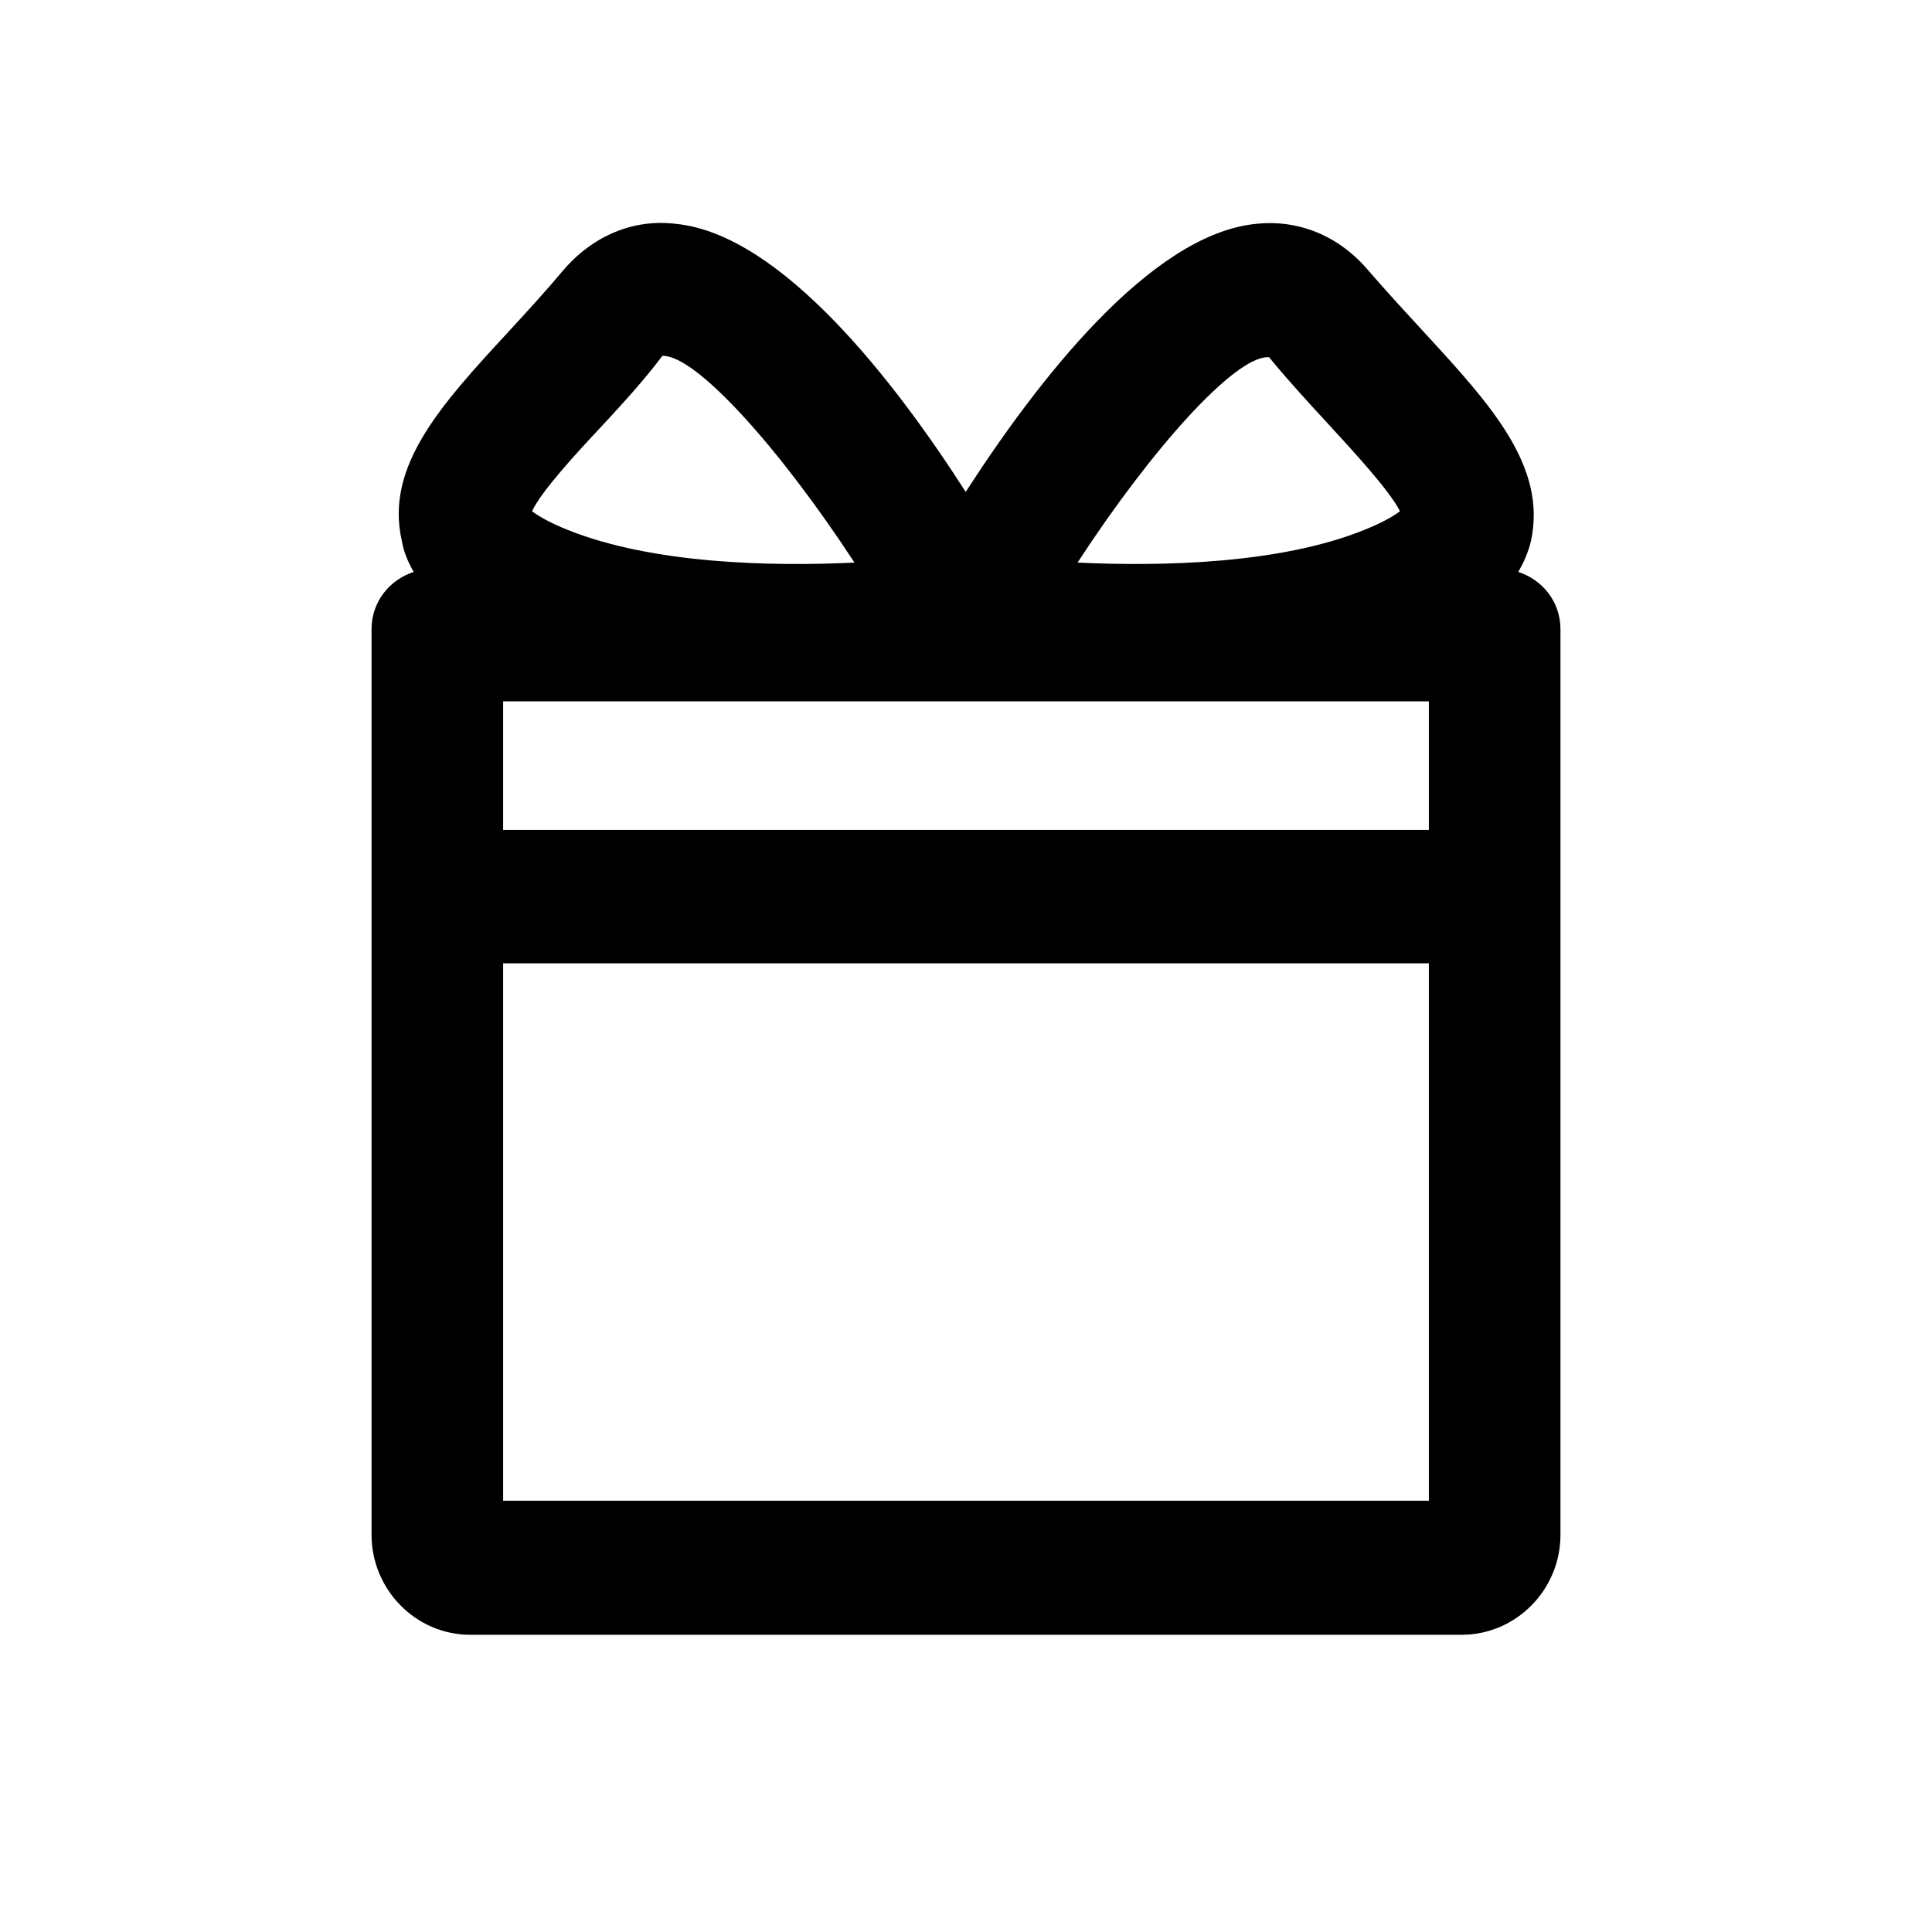 <svg width="26" height="26" viewBox="0 0 26 26" fill="none" xmlns="http://www.w3.org/2000/svg">
<path d="M20.433 7.697C20.504 7.571 20.566 7.437 20.602 7.284C20.823 6.279 20.061 5.445 19.176 4.484C18.937 4.224 18.68 3.946 18.423 3.65C18.025 3.174 17.476 2.95 16.9 3.013C15.475 3.156 13.952 5.139 12.996 6.62C12.048 5.139 10.516 3.156 9.1 3.013C8.524 2.941 7.975 3.174 7.577 3.641C7.329 3.937 7.072 4.215 6.833 4.475C5.947 5.436 5.177 6.27 5.407 7.275C5.434 7.437 5.496 7.571 5.567 7.697C5.239 7.804 5 8.101 5 8.468V8.998V12.156V20.654C5 21.39 5.593 22 6.328 22H19.672C20.398 22 21 21.399 21 20.654V12.148V8.989V8.468C21 8.101 20.761 7.804 20.433 7.697ZM6.771 9.438H19.229V11.169H6.771V9.438ZM17.06 4.807C17.069 4.807 17.069 4.807 17.078 4.807C17.343 5.13 17.618 5.427 17.874 5.705C18.229 6.091 18.707 6.611 18.84 6.88C18.769 6.934 18.627 7.024 18.361 7.131C17.228 7.589 15.634 7.625 14.501 7.571C15.501 6.037 16.608 4.807 17.06 4.807ZM8.126 5.705C8.382 5.427 8.657 5.13 8.914 4.789C8.914 4.789 8.914 4.789 8.923 4.789C9.374 4.789 10.49 6.028 11.499 7.571C10.375 7.625 8.781 7.589 7.639 7.131C7.373 7.024 7.231 6.934 7.16 6.88C7.284 6.611 7.763 6.091 8.126 5.705ZM6.771 20.196V12.964H19.229V20.196H6.771Z" fill="black"/>
</svg>
